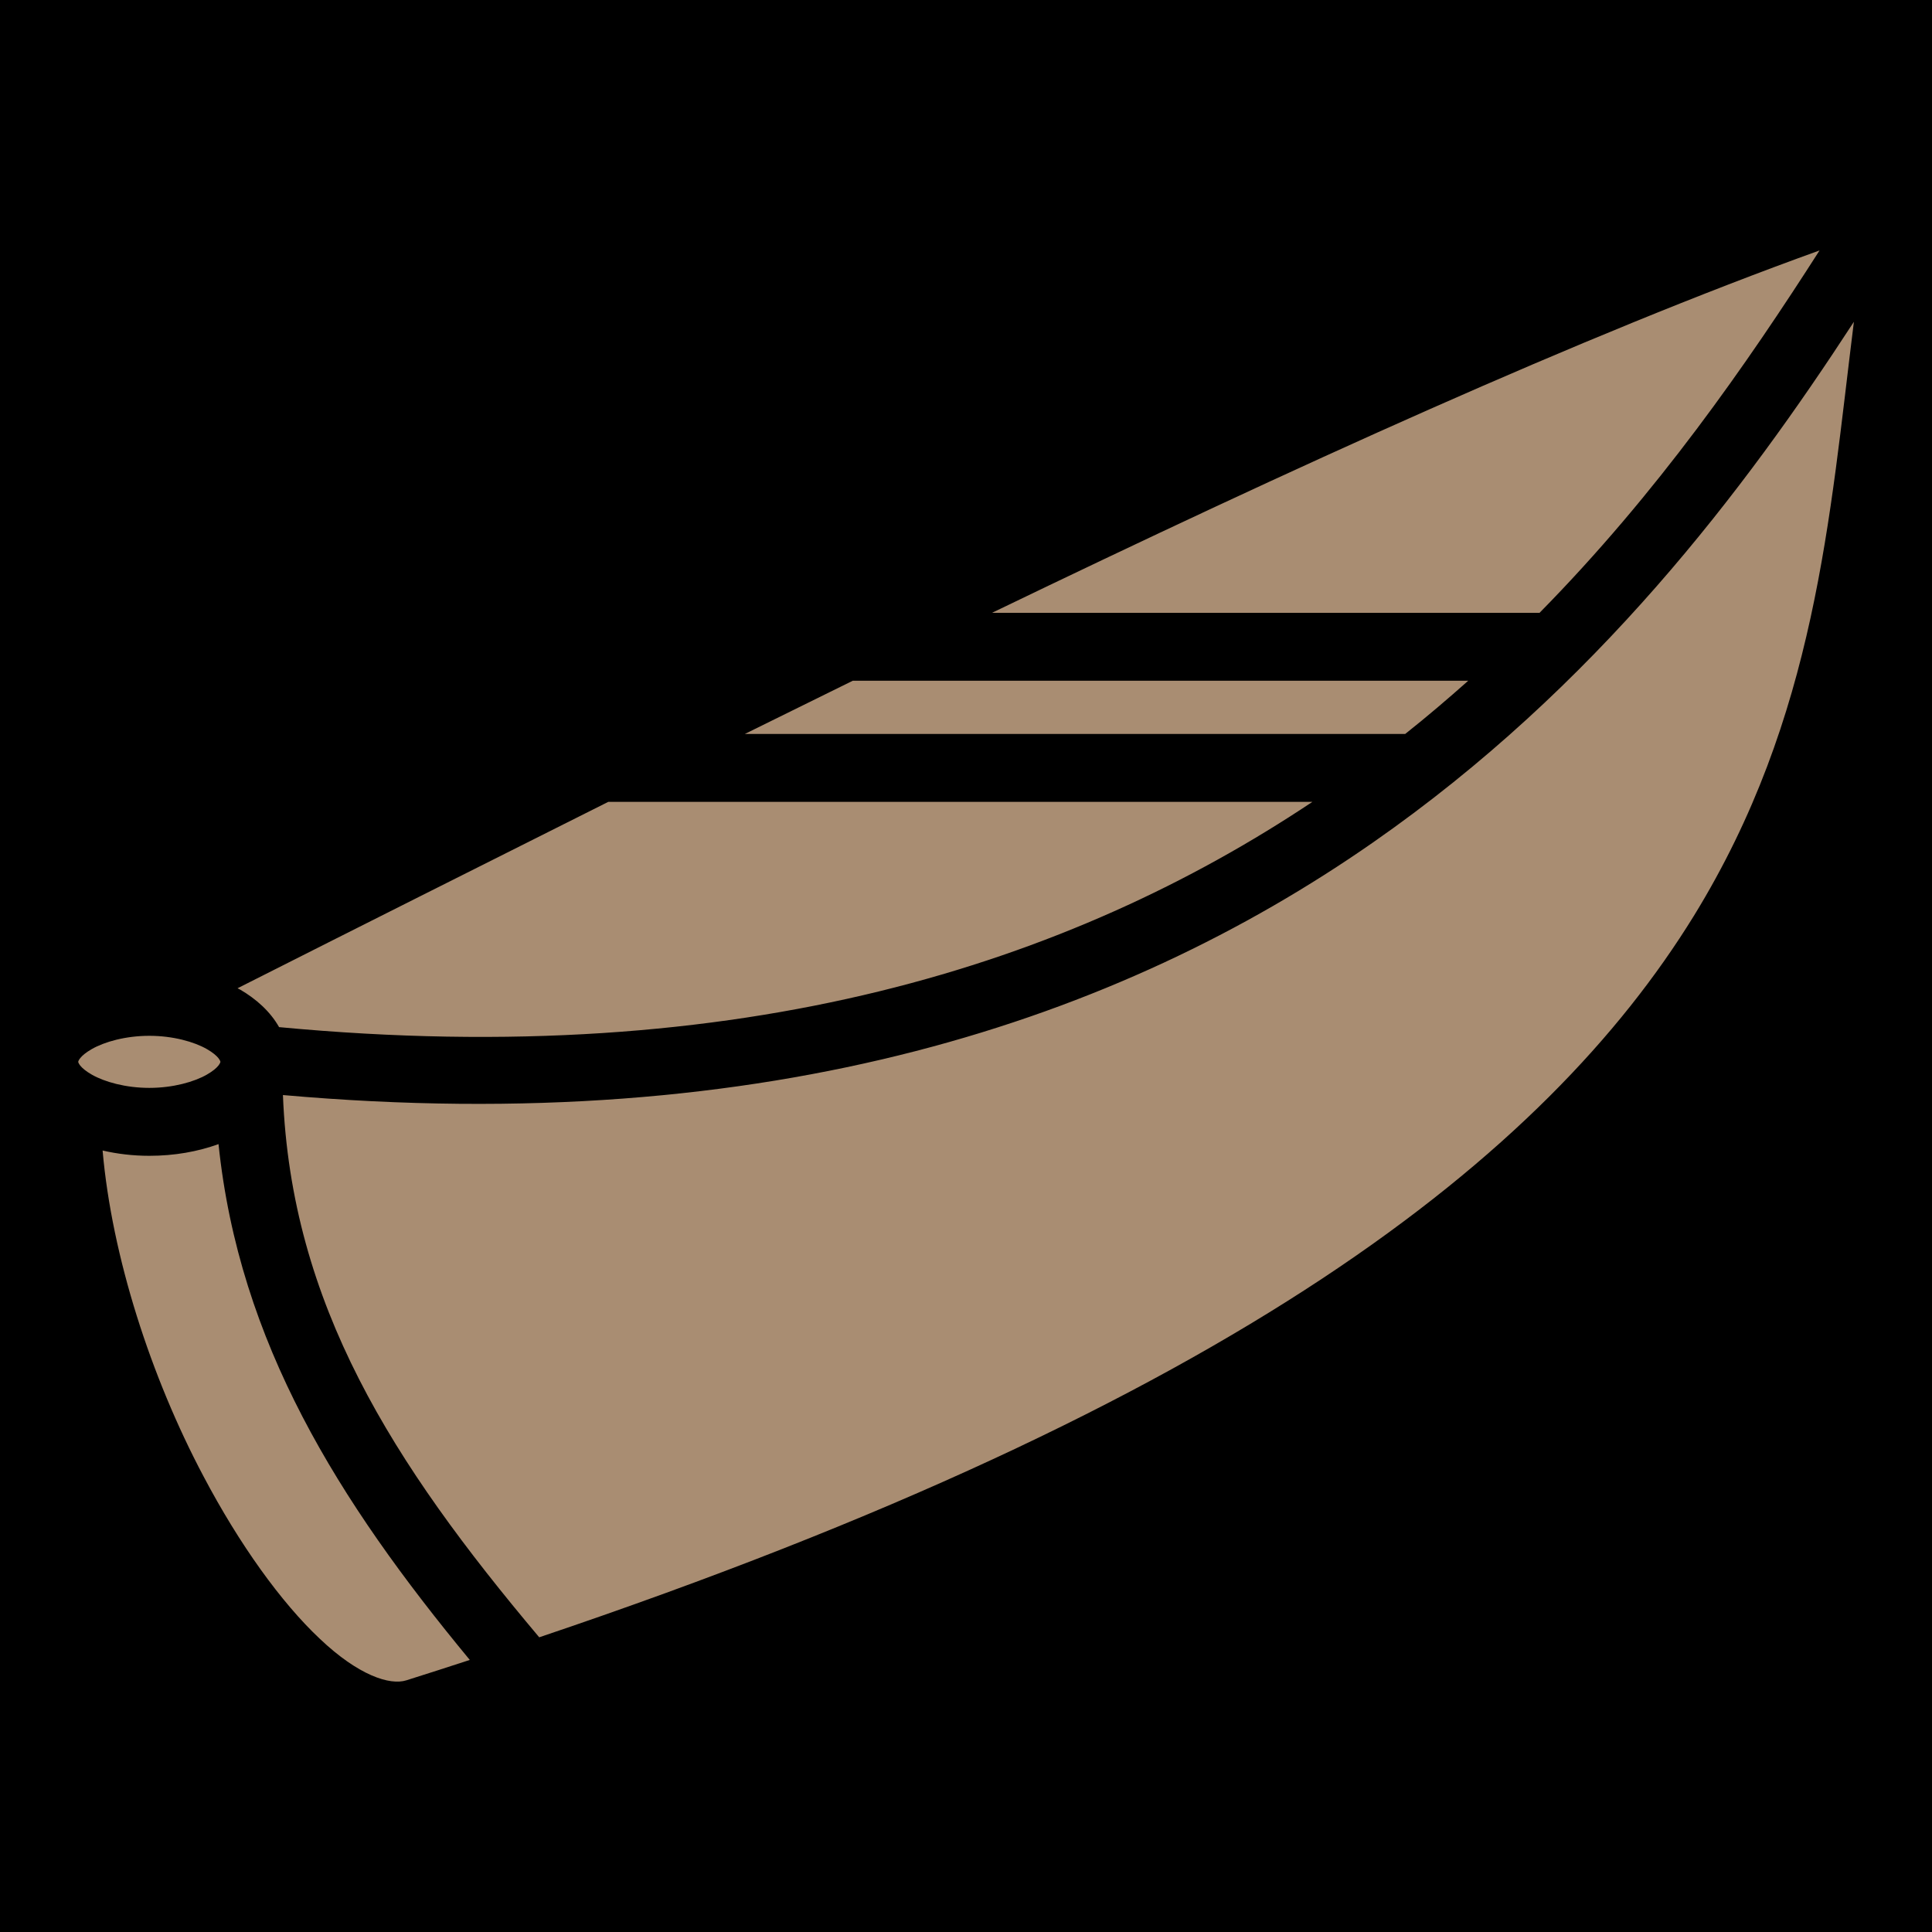 <?xml version="1.0" encoding="UTF-8" standalone="no"?>
<!DOCTYPE svg PUBLIC "-//W3C//DTD SVG 1.1//EN" "http://www.w3.org/Graphics/SVG/1.1/DTD/svg11.dtd">
<svg width="100%" height="100%" viewBox="0 0 512 512" version="1.1" xmlns="http://www.w3.org/2000/svg" xmlns:xlink="http://www.w3.org/1999/xlink" xml:space="preserve" xmlns:serif="http://www.serif.com/" style="fill-rule:evenodd;clip-rule:evenodd;stroke-linejoin:round;stroke-miterlimit:2;">
    <rect x="0" y="0" width="512" height="512" style="fill-rule:nonzero;"/>
    <g>
        <path d="M482.2,66.37C419.4,88.98 342.7,123.9 262.9,162.4L408,162.4C439.3,130.6 463,96.38 482.2,66.37ZM491.3,85.28C462.4,129.7 423,182.1 363.8,223.3C296.6,270.1 204,301.6 74.98,290.2C77.17,345.6 103.9,387.6 142.9,433.9C327.5,371.7 409.7,306.3 448.9,242.7C481.3,190 484.8,137.3 491.3,85.28ZM226,180.4C216.5,185.1 206.9,189.8 197.4,194.5L372.4,194.5C378.2,189.9 383.7,185.2 389.1,180.4L226,180.4ZM161.2,212.5C127.9,229.2 95.01,245.7 62.95,261.9C63.21,262 63.47,262.2 63.72,262.3C67.82,264.7 71.59,268 73.96,272.2C197,283.8 283.8,255.2 347.8,212.5L161.2,212.5ZM39.57,274.5C33.27,274.5 27.68,276.1 24.35,278C21.02,279.9 20.73,281.3 20.73,281.4C20.73,281.5 21.02,282.9 24.35,284.8C27.68,286.7 33.27,288.3 39.57,288.3C45.87,288.3 51.46,286.7 54.79,284.8C58.12,282.9 58.41,281.5 58.41,281.4C58.41,281.3 58.12,279.9 54.79,278C51.46,276.1 45.87,274.5 39.57,274.5ZM57.91,303.2C52.41,305.2 46.19,306.3 39.57,306.3C35.24,306.3 31.09,305.8 27.19,304.9C29.64,333 40.02,365 53.91,391.2C63.45,409.3 74.54,424.7 84.76,434.3C94.98,444 103.3,446.7 107.7,445.3C113.4,443.5 119,441.7 124.5,439.9C89.6,397.7 63.37,355.8 57.91,303.2Z" style="fill:rgb(169,141,114);fill-rule:nonzero;"/>
    </g>
</svg>
